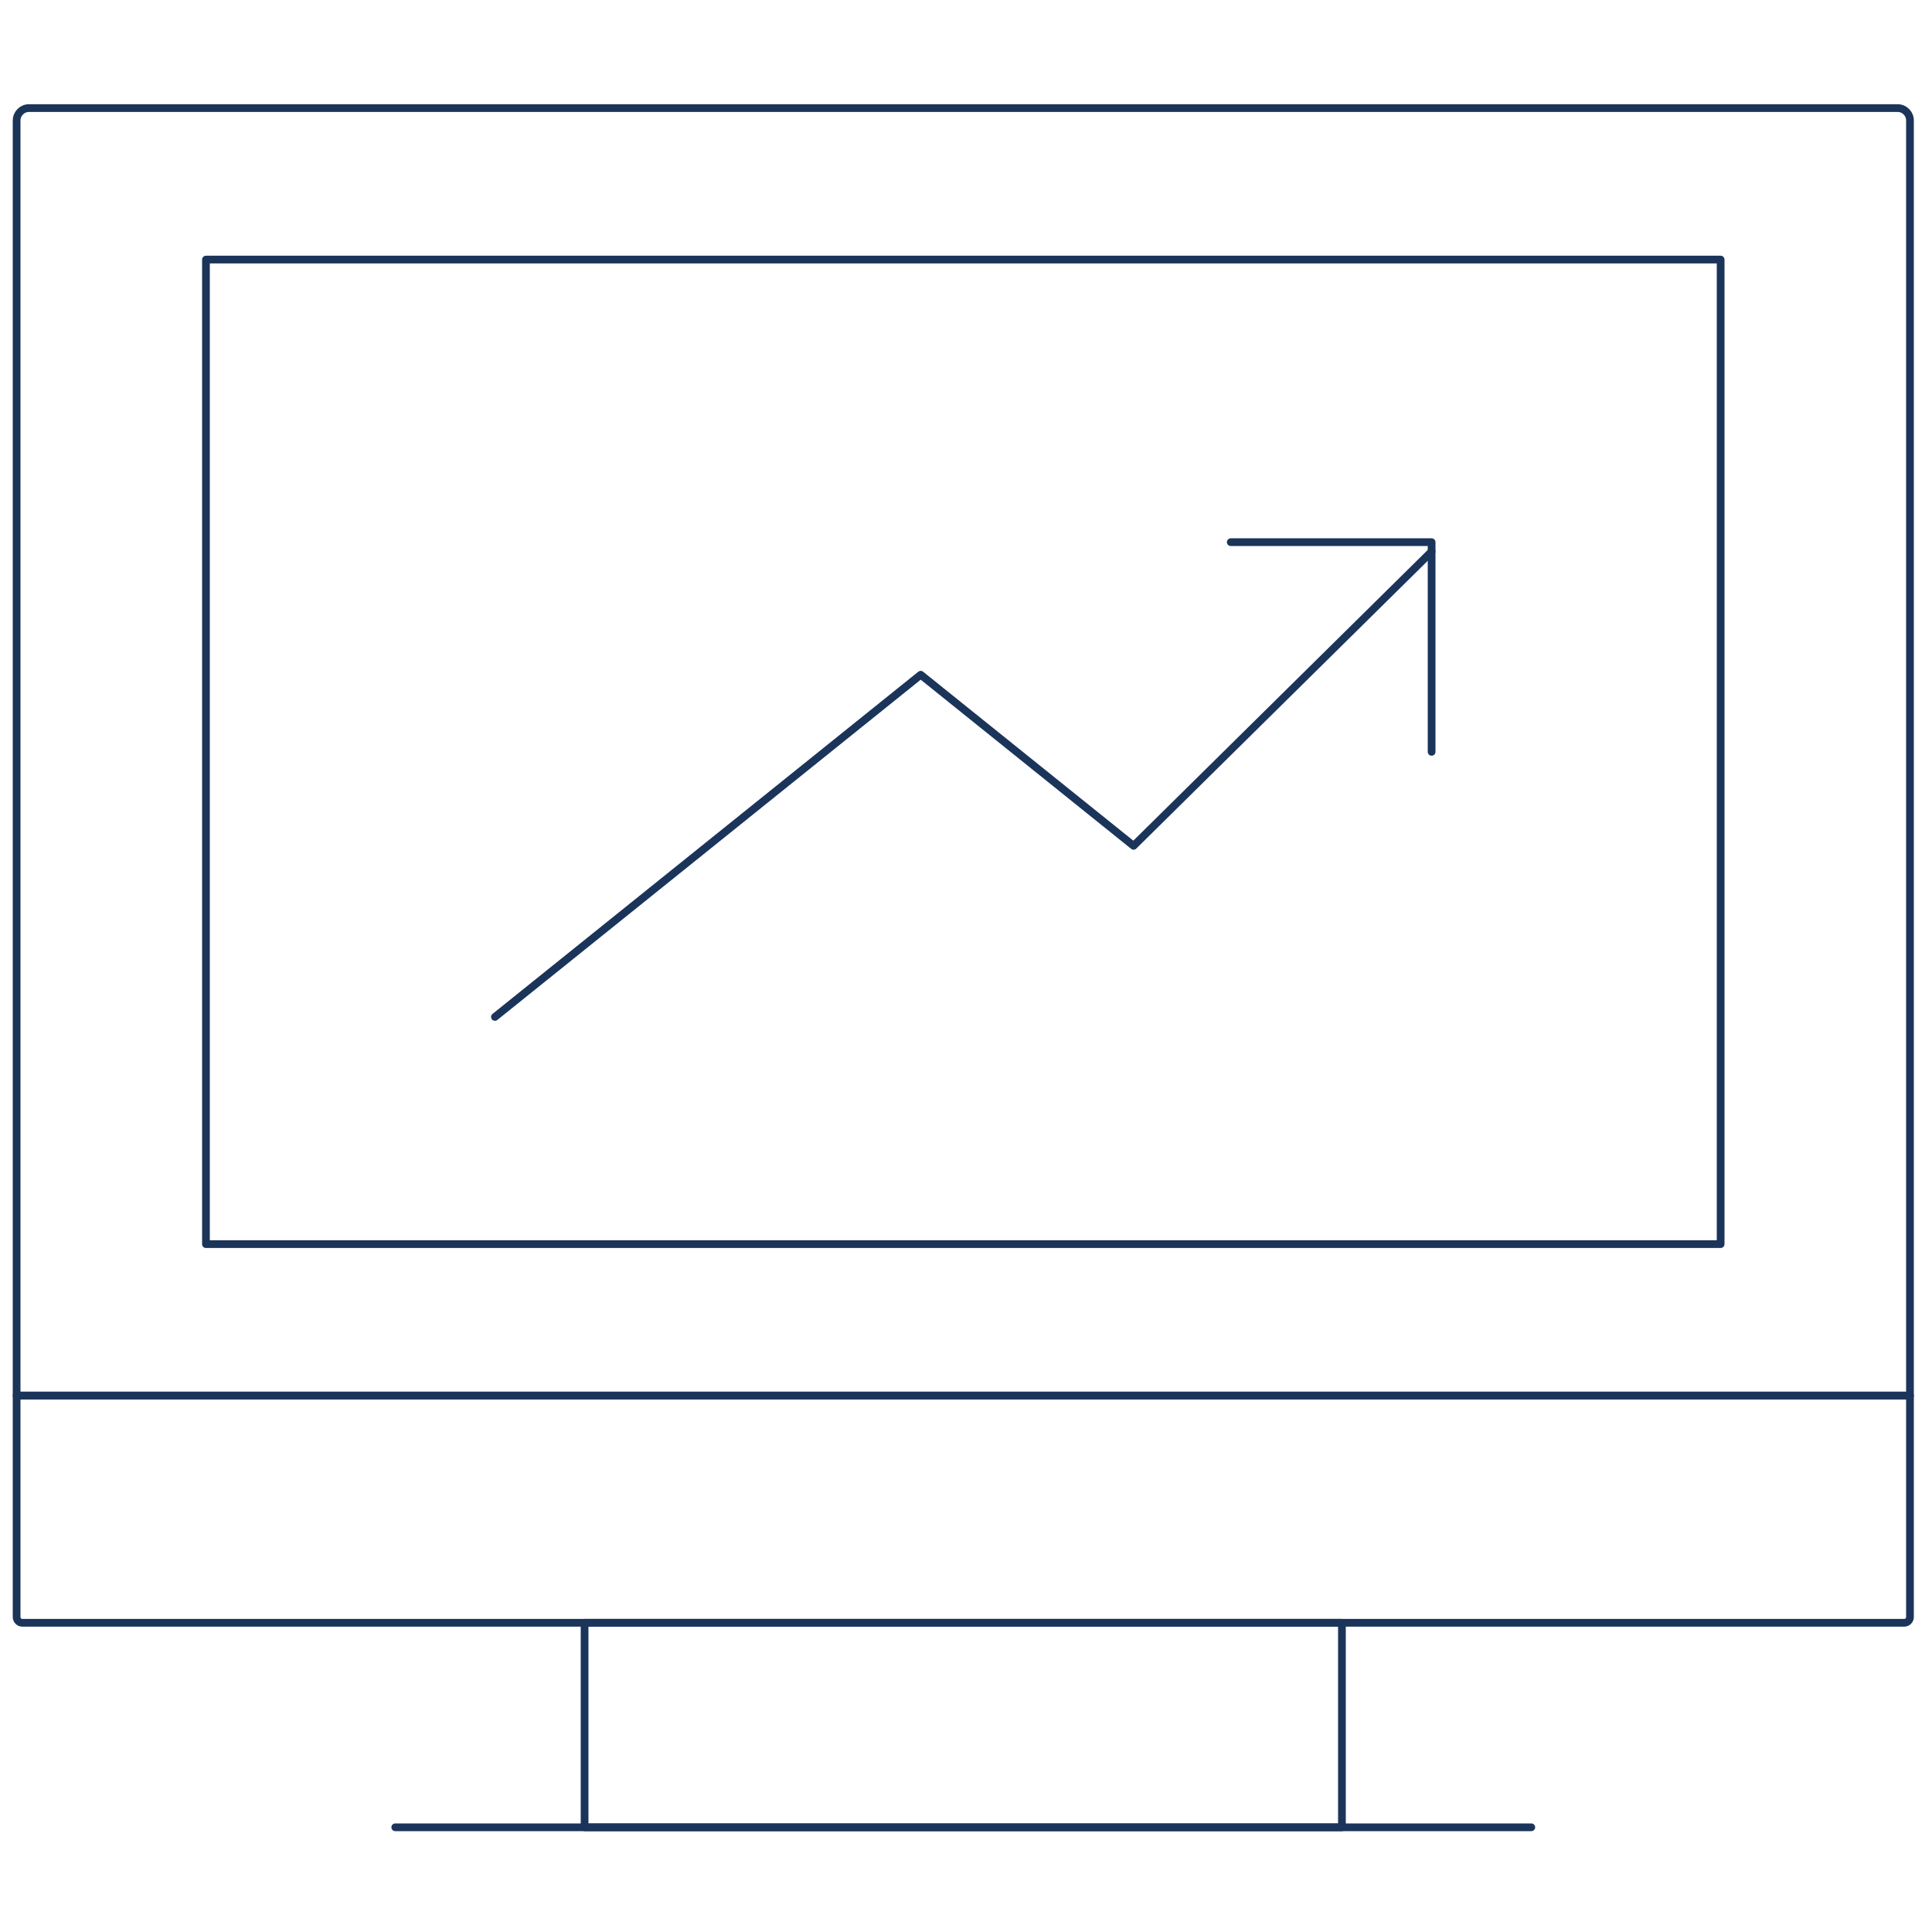 <?xml version="1.0" encoding="utf-8"?>
<!-- Generator: Adobe Illustrator 27.3.1, SVG Export Plug-In . SVG Version: 6.00 Build 0)  -->
<svg version="1.1" id="Layer_1" xmlns="http://www.w3.org/2000/svg" xmlns:xlink="http://www.w3.org/1999/xlink" x="0px" y="0px"
	 viewBox="0 0 500 500" style="enable-background:new 0 0 500 500;" xml:space="preserve">
<style type="text/css">
	.st0{fill:none;stroke:#1B345A;stroke-width:2;stroke-linecap:round;stroke-linejoin:round;stroke-miterlimit:10;}
</style>
<rect x="151.29" y="419.98" class="st0" width="196" height="52.92"/>
<path class="st0" d="M494.3,361.18H4.3V31.18c0-1.77,1.44-3.21,3.21-3.21h483.58c1.77,0,3.21,1.44,3.21,3.21V361.18z"/>
<rect x="53.3" y="67.18" class="st0" width="392" height="254.8"/>
<path class="st0" d="M492.8,419.98H5.79c-0.82,0-1.49-0.67-1.49-1.49v-57.31h490v57.31C494.3,419.31,493.63,419.98,492.8,419.98z"/>
<line class="st0" x1="102.29" y1="472.9" x2="396.3" y2="472.9"/>
<g>
	<polyline class="st0" points="128.09,263.18 238.28,174.62 293.37,218.9 370.5,142.74 	"/>
	<polyline class="st0" points="318.52,140.31 370.5,140.31 370.5,194.58 	"/>
</g>
</svg>
